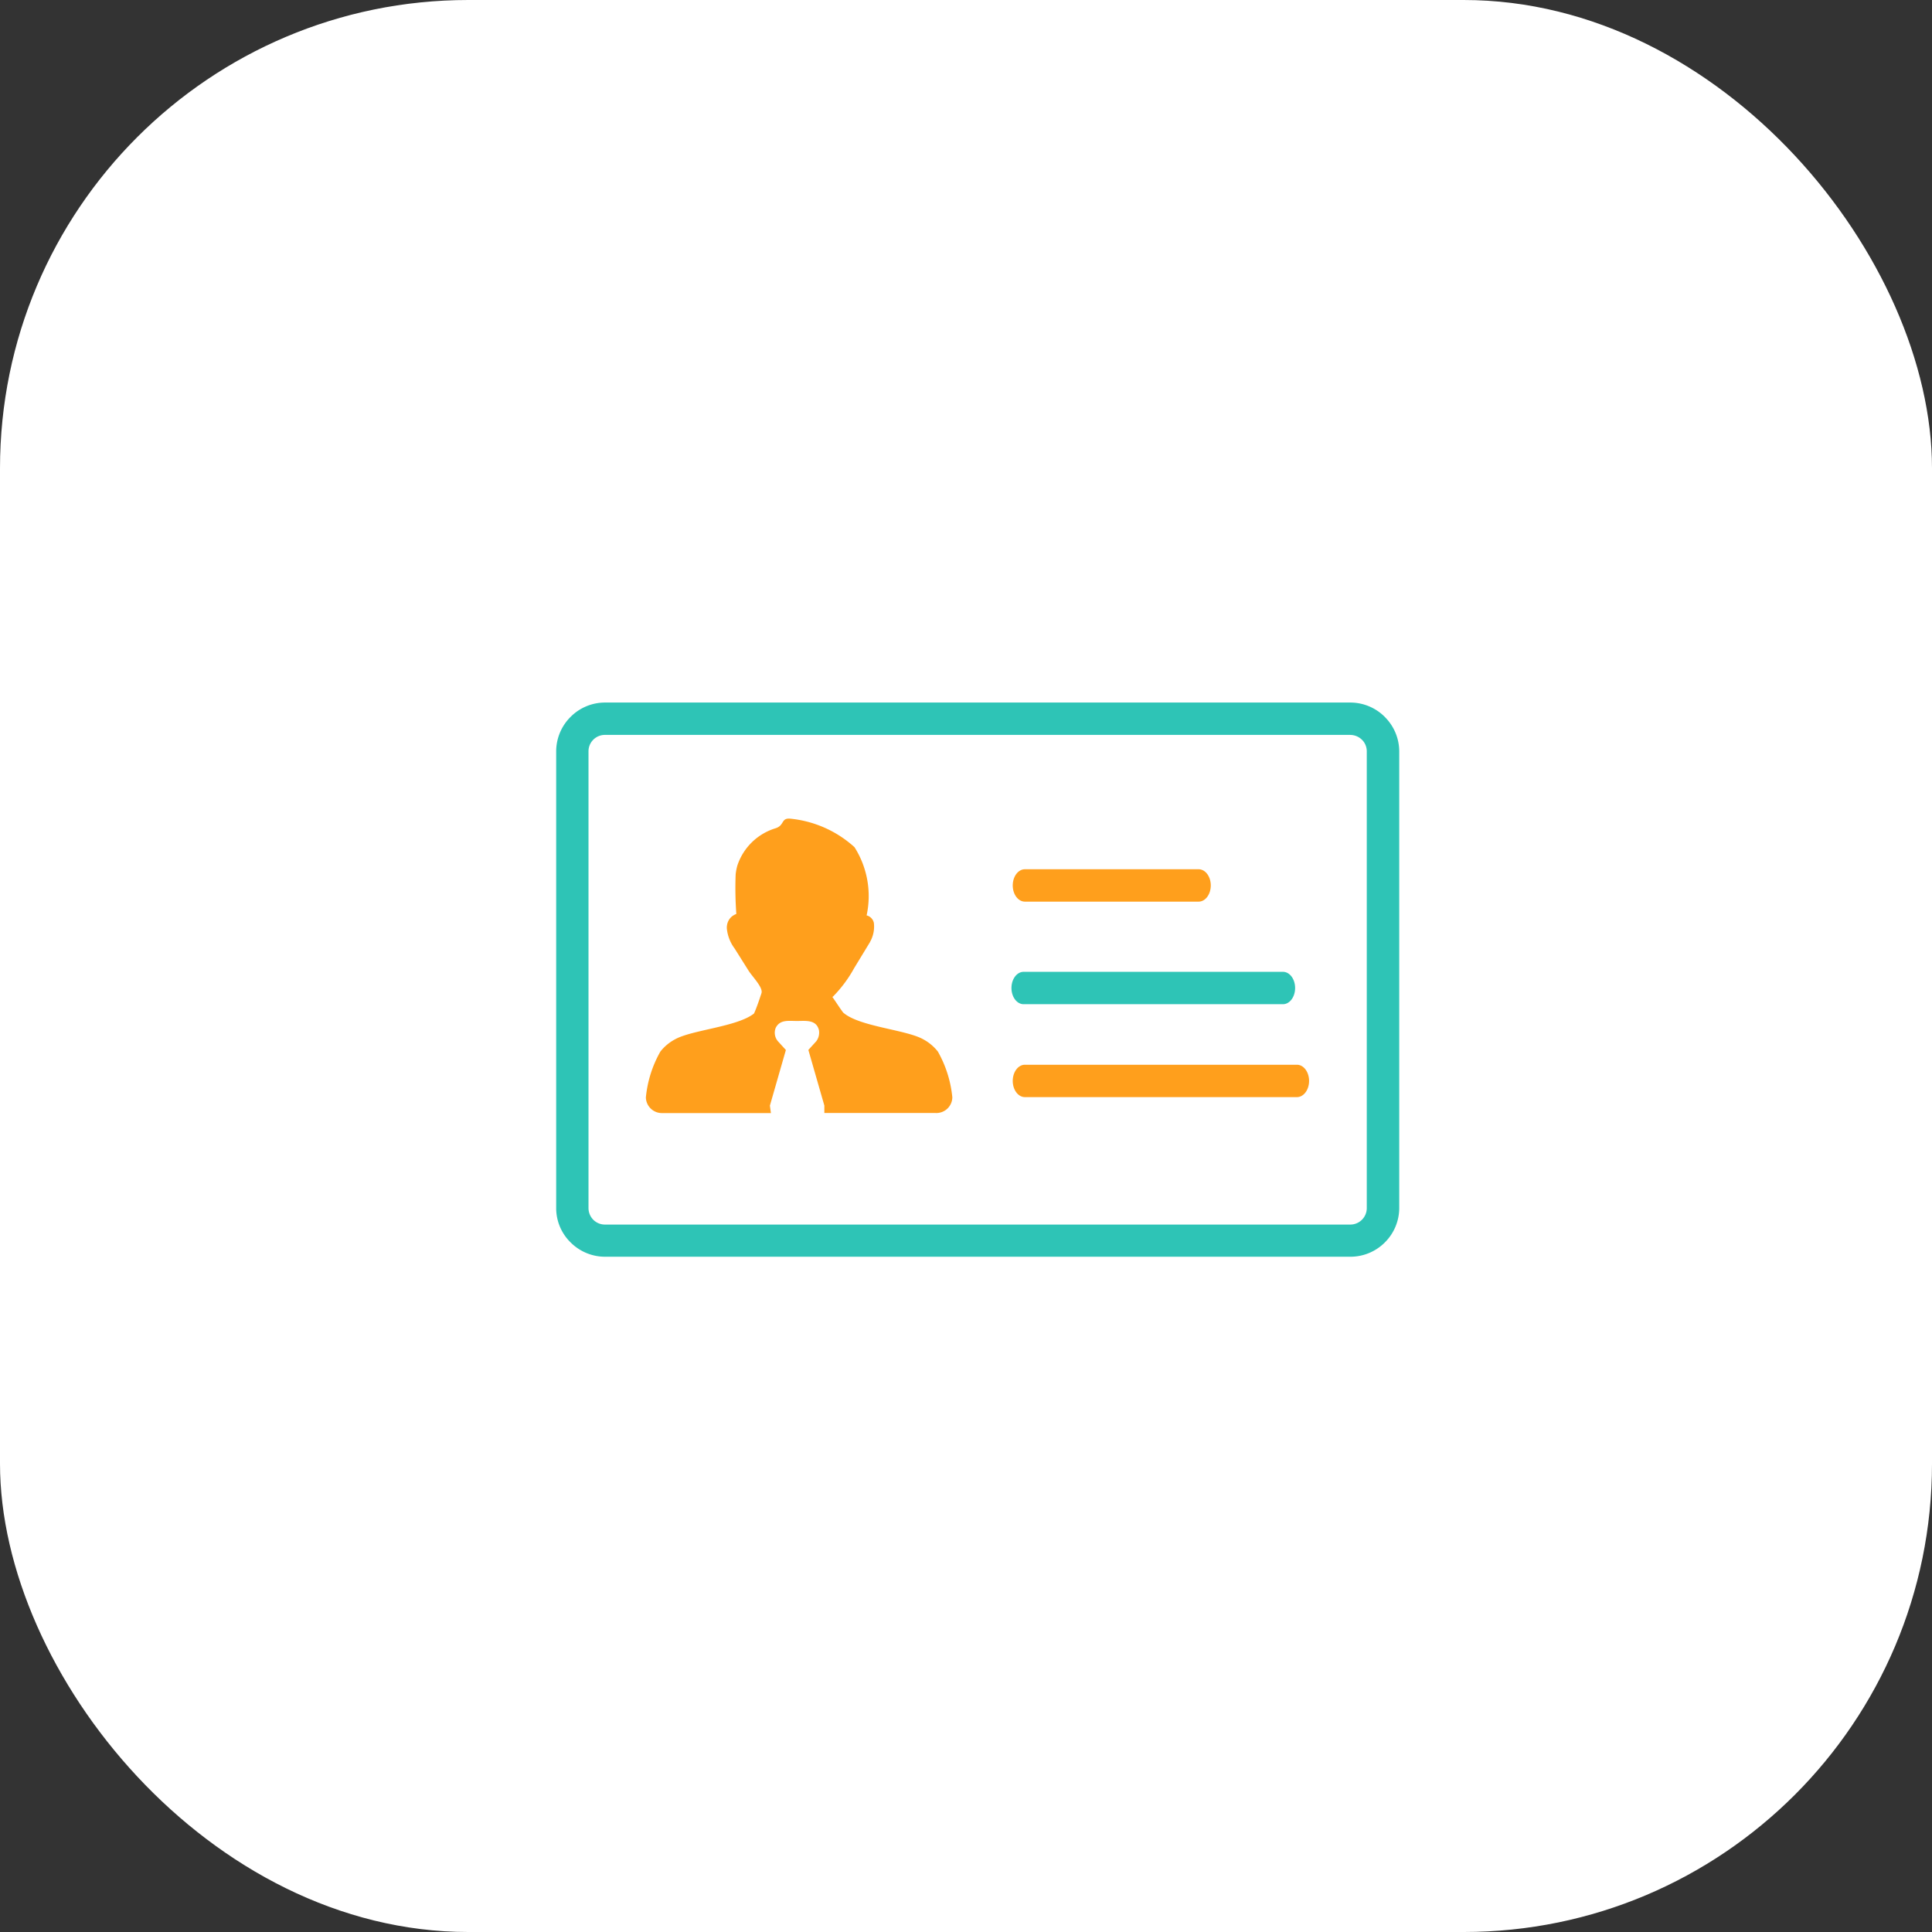<svg xmlns="http://www.w3.org/2000/svg" width="66" height="66" viewBox="0 0 66 66">
  <rect x="0" y="0" width="66" height="66" fill="#333333" stroke="none"/>
  <g id="Landscape_Card" data-name="Landscape Card" transform="translate(1 -31)">
    <rect id="Rectangle_28" data-name="Rectangle 28" width="66" height="66" rx="16" transform="translate(-1 31)" fill="#fff"/>
    <g id="Group_522" data-name="Group 522" transform="translate(1893 -2674)">
      <g id="business-card-icon" transform="translate(-1875 2729)">
        <path id="Path_11419" data-name="Path 11419" d="M1.668,0H27.127a1.663,1.663,0,0,1,1.179.49l.035.037A1.662,1.662,0,0,1,28.8,1.666v15.6a1.662,1.662,0,0,1-.49,1.176h0a1.663,1.663,0,0,1-1.179.49H1.668a1.662,1.662,0,0,1-1.176-.49h0A1.637,1.637,0,0,1,0,17.265V1.668A1.662,1.662,0,0,1,.49.492h0A1.656,1.656,0,0,1,1.668,0Zm14.3,10.305c-.23,0-.415-.248-.415-.553s.185-.553.415-.553h8.86c.23,0,.415.248.415.553s-.185.553-.415.553Zm11.161-9.2H1.668a.564.564,0,0,0-.4.164h0a.56.56,0,0,0-.164.4v15.6a.568.568,0,0,0,.164.4h0a.56.56,0,0,0,.4.164H27.127a.56.56,0,0,0,.4-.166h0a.56.56,0,0,0,.164-.4V1.668a.556.556,0,0,0-.143-.375l-.021-.021a.572.572,0,0,0-.4-.166Z" transform="translate(0 0)" fill="#2ec4b6" fill-rule="evenodd"/>
      </g>
      <g id="business-card-icon-2" data-name="business-card-icon" transform="translate(-1871.927 2732.965)">
        <path id="Path_11419-2" data-name="Path 11419" d="M19.639,24.259c.553.478,2.137.576,2.727.907a1.6,1.6,0,0,1,.5.419,3.935,3.935,0,0,1,.494,1.565.545.545,0,0,1-.572.534h-3.8c0-.087,0-.171,0-.255l-.546-1.9.267-.293a.488.488,0,0,0,.094-.384c-.091-.368-.455-.312-.75-.312s-.581-.054-.726.234a.445.445,0,0,0,.08.464l.267.293-.546,1.9c.012.087.023.171.035.255h-3.7a.548.548,0,0,1-.572-.534,3.935,3.935,0,0,1,.494-1.565,1.573,1.573,0,0,1,.5-.419c.581-.326,2.123-.426,2.7-.883.087-.19.176-.457.232-.626,0-.009,0,.014.023-.07.063-.192-.316-.567-.443-.771l-.473-.752a1.36,1.36,0,0,1-.267-.687.525.525,0,0,1,.047-.246.466.466,0,0,1,.162-.19.587.587,0,0,1,.115-.059,12.262,12.262,0,0,1-.023-1.35,1.771,1.771,0,0,1,.059-.307,1.981,1.981,0,0,1,1.31-1.272c.3-.1.18-.344.478-.328a3.822,3.822,0,0,1,2.212.975,3.113,3.113,0,0,1,.415,2.331h0a.336.336,0,0,1,.248.258,1.061,1.061,0,0,1-.129.644h0a.114.114,0,0,0-.007.016l-.539.886a4.381,4.381,0,0,1-.7.947l-.042.037c.04.056.089.127.138.2.073.11.152.227.232.335Zm6.2,2.882c-.23,0-.415-.248-.415-.553s.185-.553.415-.553h9.293c.23,0,.415.248.415.553s-.185.553-.415.553Zm0-6.678c-.23,0-.415-.248-.415-.553s.185-.553.415-.553h5.935c.23,0,.415.248.415.553s-.185.553-.415.553Z" transform="translate(-12.9 -17.627)" fill="#ff9f1c" fill-rule="evenodd"/>
      </g>
    </g>
  </g>
</svg>
